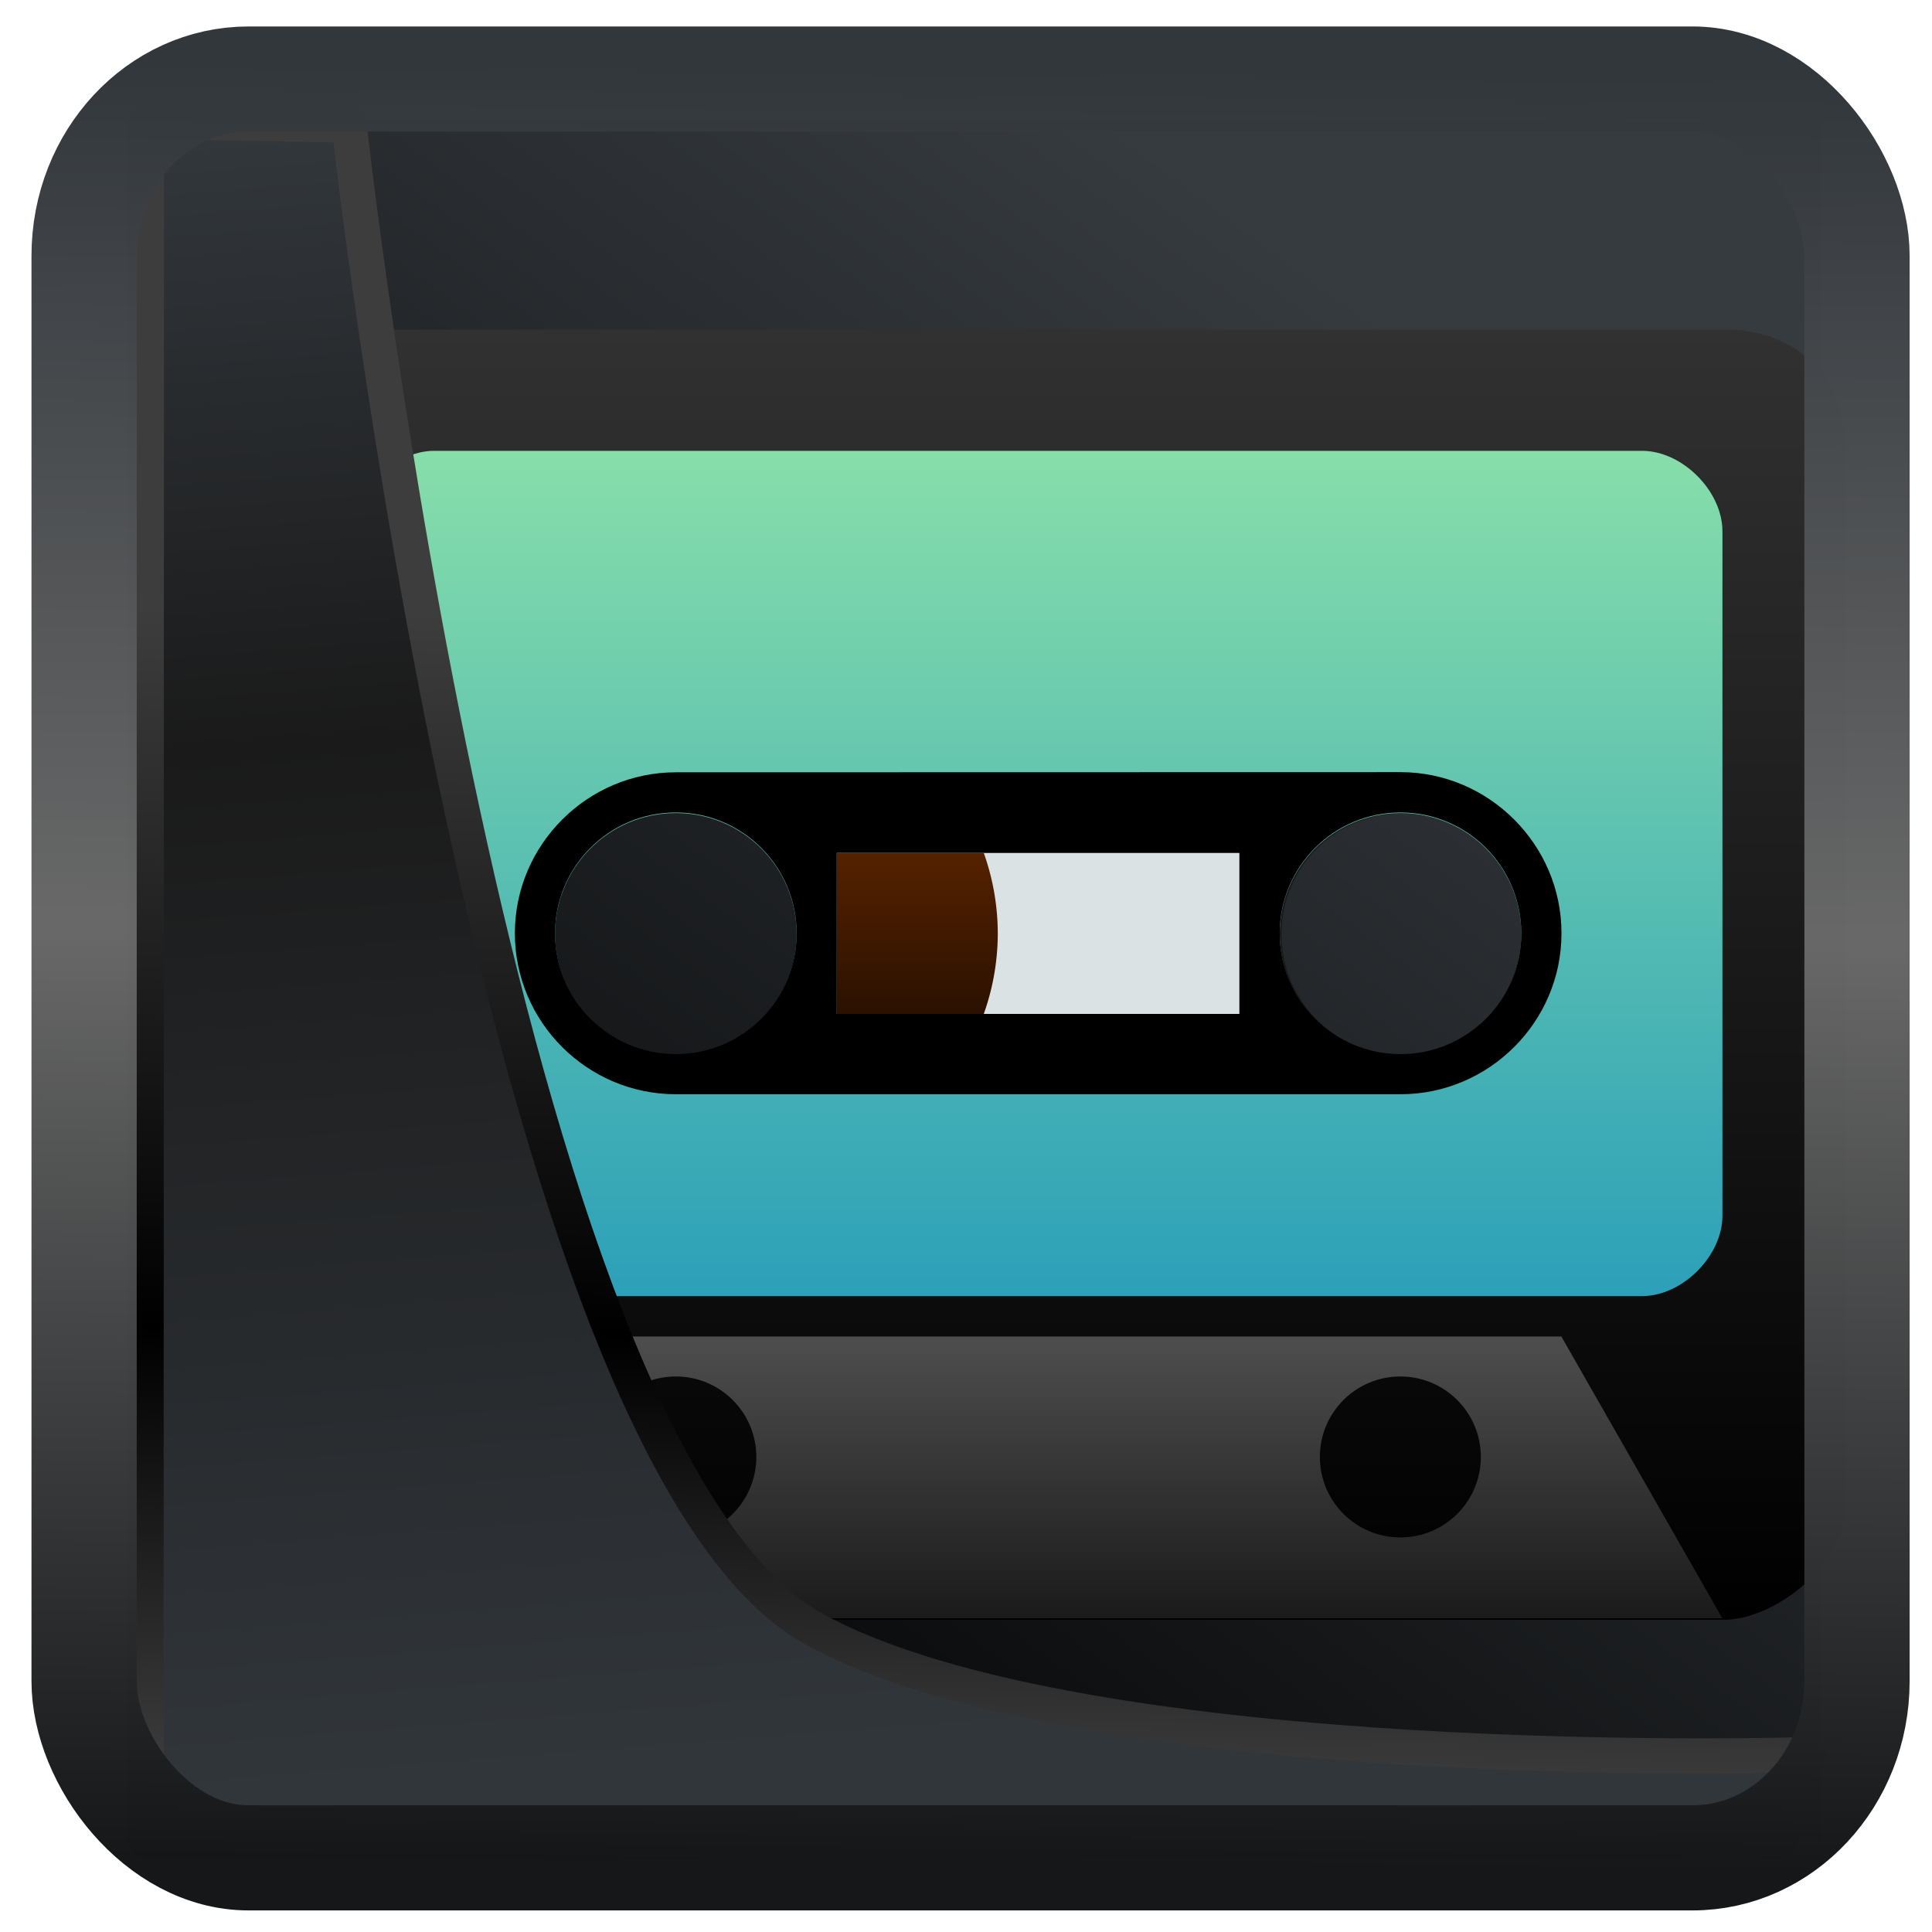 <?xml version="1.0" encoding="UTF-8" standalone="no"?>
<!-- Created with Inkscape (http://www.inkscape.org/) -->

<svg
   width="48"
   height="48"
   version="1.1"
   viewBox="0 0 48 48"
   id="svg22"
   sodipodi:docname="elisa.svg"
   inkscape:version="1.1.2 (0a00cf5339, 2022-02-04)"
   xmlns:inkscape="http://www.inkscape.org/namespaces/inkscape"
   xmlns:sodipodi="http://sodipodi.sourceforge.net/DTD/sodipodi-0.dtd"
   xmlns:xlink="http://www.w3.org/1999/xlink"
   xmlns="http://www.w3.org/2000/svg"
   xmlns:svg="http://www.w3.org/2000/svg">
  <sodipodi:namedview
     id="namedview24"
     pagecolor="#ffffff"
     bordercolor="#666666"
     borderopacity="1.0"
     inkscape:showpageshadow="2"
     inkscape:pageopacity="0.0"
     inkscape:pagecheckerboard="0"
     inkscape:deskcolor="#d1d1d1"
     showgrid="false"
     inkscape:zoom="8.44"
     inkscape:cx="3.436019"
     inkscape:cy="14.514218"
     inkscape:window-width="3440"
     inkscape:window-height="1359"
     inkscape:window-x="0"
     inkscape:window-y="0"
     inkscape:window-maximized="1"
     inkscape:current-layer="svg22"
     inkscape:pageshadow="2" />
  <defs
     id="defs12">
    <linearGradient
       inkscape:collect="always"
       id="linearGradient917">
      <stop
         style="stop-color:#000000;stop-opacity:0.996"
         offset="0"
         id="stop913" />
      <stop
         style="stop-color:#353a3f;stop-opacity:0.996"
         offset="1"
         id="stop915" />
    </linearGradient>
    <linearGradient
       id="linearGradient1005-3-3"
       x1="5.253"
       x2="9.382"
       y1="15.383"
       y2="2.942"
       gradientTransform="matrix(1,0,0,1,1.632,-0.617)"
       gradientUnits="userSpaceOnUse">
      <stop
         stop-color="#fa8200"
         offset="0"
         id="stop2" />
      <stop
         stop-color="#ff9600"
         offset=".37"
         id="stop4" />
      <stop
         stop-color="#ffb400"
         offset="1"
         id="stop6" />
    </linearGradient>
    <filter
       id="filter4014"
       x="-0.062"
       y="-0.058"
       width="1.125"
       height="1.115"
       color-interpolation-filters="sRGB">
      <feGaussianBlur
         stdDeviation="1.094"
         id="feGaussianBlur9" />
    </filter>
    <linearGradient
       inkscape:collect="always"
       xlink:href="#linearGradient3487"
       id="linearGradient3403"
       gradientUnits="userSpaceOnUse"
       x1="6.949"
       y1="4.555"
       x2="11.215"
       y2="59.052" />
    <linearGradient
       id="linearGradient3487">
      <stop
         style="stop-color:#32373c;stop-opacity:1"
         offset="0"
         id="stop3481" />
      <stop
         id="stop3483"
         offset="0.368"
         style="stop-color:#1a1a1a;stop-opacity:1" />
      <stop
         style="stop-color:#31363b;stop-opacity:1"
         offset="1"
         id="stop3485" />
    </linearGradient>
    <linearGradient
       inkscape:collect="always"
       xlink:href="#linearGradient20604"
       id="linearGradient20558"
       gradientUnits="userSpaceOnUse"
       x1="25.802"
       y1="20.374"
       x2="25.111"
       y2="58.913" />
    <linearGradient
       id="linearGradient20604">
      <stop
         id="stop20598"
         offset="0"
         style="stop-color:#3d3d3d;stop-opacity:1" />
      <stop
         style="stop-color:#000000;stop-opacity:1"
         offset="0.618"
         id="stop20600" />
      <stop
         id="stop20602"
         offset="1"
         style="stop-color:#3d3d3d;stop-opacity:1" />
    </linearGradient>
    <filter
       inkscape:collect="always"
       style="color-interpolation-filters:sRGB"
       id="filter20720"
       x="-0.017"
       y="-0.016"
       width="1.034"
       height="1.033">
      <feGaussianBlur
         inkscape:collect="always"
         stdDeviation="0.147"
         id="feGaussianBlur20722" />
    </filter>
    <linearGradient
       gradientTransform="translate(0.361,-0.13)"
       xlink:href="#linearGradient4555"
       id="linearGradient4557"
       x1="43.5"
       y1="64.012"
       x2="44.142"
       y2="0.306"
       gradientUnits="userSpaceOnUse" />
    <linearGradient
       id="linearGradient4555">
      <stop
         style="stop-color:#141618;stop-opacity:1"
         offset="0"
         id="stop4551" />
      <stop
         id="stop4559"
         offset="0.518"
         style="stop-color:#686868;stop-opacity:1" />
      <stop
         style="stop-color:#31363b;stop-opacity:1"
         offset="1"
         id="stop4553" />
    </linearGradient>
    <filter
       style="color-interpolation-filters:sRGB"
       id="filter4601"
       x="-0.03"
       width="1.06"
       y="-0.03"
       height="1.06">
      <feGaussianBlur
         stdDeviation="0.015"
         id="feGaussianBlur4603" />
    </filter>
    <linearGradient
       inkscape:collect="always"
       xlink:href="#linearGradient917"
       id="linearGradient919"
       x1="7.401"
       y1="41.743"
       x2="33.063"
       y2="7.107"
       gradientUnits="userSpaceOnUse" />
    <linearGradient
       id="linearGradient882"
       x1="43.455"
       x2="43.455"
       y1="140.15"
       y2="153.38"
       gradientTransform="matrix(2.362,0,0,2.52,-79.898,-346.48)"
       gradientUnits="userSpaceOnUse">
      <stop
         stop-color="#333"
         offset="0"
         id="stop2-6" />
      <stop
         offset="1"
         id="stop4-1" />
    </linearGradient>
    <linearGradient
       id="linearGradient1024"
       x1="31.836"
       x2="31.836"
       y1="33.044"
       y2="3.251"
       gradientTransform="matrix(0.167,0,0,0.187,36.659,144.08)"
       gradientUnits="userSpaceOnUse">
      <stop
         stop-color="#2ca0b9"
         offset="0"
         id="stop27" />
      <stop
         stop-color="#87deaa"
         offset="1"
         id="stop29" />
    </linearGradient>
    <linearGradient
       id="linearGradient899"
       x1="42.925"
       x2="42.925"
       y1="149.41"
       y2="151.79"
       gradientTransform="matrix(1,0,0,0.778,-1.3181e-7,33.203)"
       gradientUnits="userSpaceOnUse">
      <stop
         stop-color="#4d4d4d"
         offset="0"
         id="stop17" />
      <stop
         stop-color="#1a1a1a"
         offset="1"
         id="stop19" />
    </linearGradient>
    <linearGradient
       id="linearGradient890"
       x1="39.486"
       x2="39.486"
       y1="140.15"
       y2="153.38"
       gradientTransform="matrix(0.8,0,0,0.8,7.368,28.666)"
       gradientUnits="userSpaceOnUse">
      <stop
         stop-color="#333"
         offset="0"
         id="stop7" />
      <stop
         offset="1"
         id="stop9" />
    </linearGradient>
    <linearGradient
       id="linearGradient898"
       x1="48.746"
       x2="48.746"
       y1="140.15"
       y2="153.38"
       gradientTransform="matrix(0.8,0,0,0.8,5.992,28.666)"
       gradientUnits="userSpaceOnUse">
      <stop
         stop-color="#333"
         offset="0"
         id="stop12" />
      <stop
         offset="1"
         id="stop14" />
    </linearGradient>
    <linearGradient
       id="linearGradient986"
       x1="41.073"
       x2="41.073"
       y1="146.5"
       y2="147.56"
       gradientTransform="translate(-2.3584e-6,-0.265)"
       gradientUnits="userSpaceOnUse">
      <stop
         stop-color="#520"
         offset="0"
         id="stop22" />
      <stop
         stop-color="#2b1100"
         offset="1"
         id="stop24" />
    </linearGradient>
  </defs>
  <rect
     style="display:inline;fill:url(#linearGradient919);fill-opacity:1;fill-rule:evenodd;stroke:none;stroke-width:0.928;stroke-linejoin:round;stroke-miterlimit:7.8"
     id="rect1192"
     width="42.085"
     height="42.712"
     x="3.163"
     y="3.018"
     ry="0"
     inkscape:label="arriere" />
  <g
     transform="matrix(3.78,0,0,3.78,-132.466,-531.596)"
     id="g56">
    <path
       transform="matrix(0.265,0,0,0.265,35.517,140.68)"
       d="M 7,8 C 5.201,8 4,9.203 4,11 v 26 c 0,1.798 1.208,3 3,3 h 34 c 1.088,0 3,-1.2 3,-3 V 11 C 44,9.2 42.795,8 41,8 Z m 8,12 c 1.657,0 3,1.343 3,3 0,1.657 -1.343,3 -3,3 -1.657,0 -3,-1.343 -3,-3 0,-1.657 1.343,-3 3,-3 z m 18,0 c 1.657,0 3,1.343 3,3 0,1.657 -1.343,3 -3,3 -1.657,0 -3,-1.343 -3,-3 0,-1.657 1.343,-3 3,-3 z"
       fill="url(#linearGradient882)"
       style="fill:url(#linearGradient882);paint-order:markers fill stroke"
       id="path34" />
    <g
       transform="translate(-0.123,-1.094)"
       id="g38">
      <path
         d="m 37.492,145.22 3e-6,4.498 c 0,0.264 0.265,0.529 0.529,0.529 h 7.938 c 0.265,0 0.529,-0.263 0.529,-0.529 V 145.22 c 0,-0.264 -0.263,-0.529 -0.529,-0.529 h -7.938 c -0.265,0 -0.529,0.264 -0.529,0.529 z m 2.117,1.852 c 0.438,0 0.794,0.355 0.794,0.794 0,0.438 -0.355,0.794 -0.794,0.794 -0.438,0 -0.794,-0.355 -0.794,-0.794 0,-0.438 0.355,-0.794 0.794,-0.794 z m 4.763,0 c 0.438,0 0.794,0.355 0.794,0.794 0,0.438 -0.355,0.794 -0.794,0.794 -0.438,0 -0.794,-0.355 -0.794,-0.794 0,-0.438 0.355,-0.794 0.794,-0.794 z"
         fill="url(#linearGradient1024)"
         style="fill:url(#linearGradient1024);paint-order:markers fill stroke"
         id="path36" />
    </g>
    <g
       id="g46">
      <path
         d="m 37.369,151.27 1.058,-1.852 h 6.879 l 1.058,1.852 z"
         fill="url(#linearGradient899)"
         id="path40"
         style="fill:url(#linearGradient899)" />
      <circle
         cx="39.486"
         cy="150.21"
         r="0.529"
         fill="url(#linearGradient890)"
         style="fill:url(#linearGradient890);paint-order:markers fill stroke"
         id="circle42" />
      <circle
         cx="44.248"
         cy="150.21"
         r="0.529"
         fill="url(#linearGradient898)"
         style="fill:url(#linearGradient898);paint-order:markers fill stroke"
         id="circle44" />
    </g>
    <g
       id="g54">
      <path
         d="m 39.486,145.71 c -0.582,0 -1.058,0.477 -1.058,1.058 0,0.582 0.475,1.058 1.058,1.058 l 4.763,-1e-5 c 0.581,0 1.058,-0.475 1.058,-1.057 v -0.002 c 0,-0.581 -0.477,-1.058 -1.058,-1.058 z m 0,0.264 c 0.438,0 0.794,0.355 0.794,0.794 0,0.438 -0.355,0.794 -0.794,0.794 -0.438,0 -0.794,-0.355 -0.794,-0.794 0,-0.438 0.355,-0.794 0.794,-0.794 z m 4.763,0 c 0.438,0 0.794,0.355 0.794,0.794 0,0.438 -0.355,0.794 -0.794,0.794 -0.438,0 -0.794,-0.355 -0.794,-0.794 0,-0.438 0.355,-0.794 0.794,-0.794 z"
         style="paint-order:markers fill stroke"
         id="path48" />
      <rect
         x="40.544"
         y="146.24"
         width="2.646"
         height="1.058"
         fill="#dbe2e3"
         style="paint-order:markers fill stroke"
         id="rect50" />
      <path
         d="m 40.544,146.24 v 1.058 h 0.966 a 1.587,1.587 0 0 0 0.092,-0.529 1.587,1.587 0 0 0 -0.092,-0.529 z"
         fill="url(#linearGradient986)"
         style="fill:url(#linearGradient986);paint-order:markers fill stroke"
         id="path52" />
    </g>
  </g>
  <path
     style="display:inline;mix-blend-mode:normal;fill:url(#linearGradient3403);fill-opacity:1;stroke:url(#linearGradient20558);stroke-width:1.162;stroke-linecap:butt;stroke-linejoin:round;stroke-miterlimit:4;stroke-dasharray:none;stroke-opacity:1;filter:url(#filter20720)"
     d="M 4.704,3.981 4.691,60.802 H 58.595 l 1.022,-2.866 c 0,0 -23.875,0.766 -32.844,-4.14 C 16.258,48.042 11.401,4.098 11.401,4.098 Z"
     id="path1686"
     sodipodi:nodetypes="ccccscc"
     transform="matrix(0.752,0,0,0.752,0.1,0.025)"
     inkscape:label="folder" />
  <rect
     style="display:inline;fill:none;fill-opacity:1;stroke:url(#linearGradient4557);stroke-width:3.714;stroke-linejoin:round;stroke-miterlimit:7.8;stroke-dasharray:none;stroke-opacity:0.995;filter:url(#filter4601)"
     id="rect4539"
     width="62.567"
     height="62.867"
     x="1.032"
     y="0.596"
     ry="6.245"
     rx="5.803"
     transform="matrix(0.704,0,0,0.703,1.363,1.544)"
     inkscape:label="contour" />
</svg>
